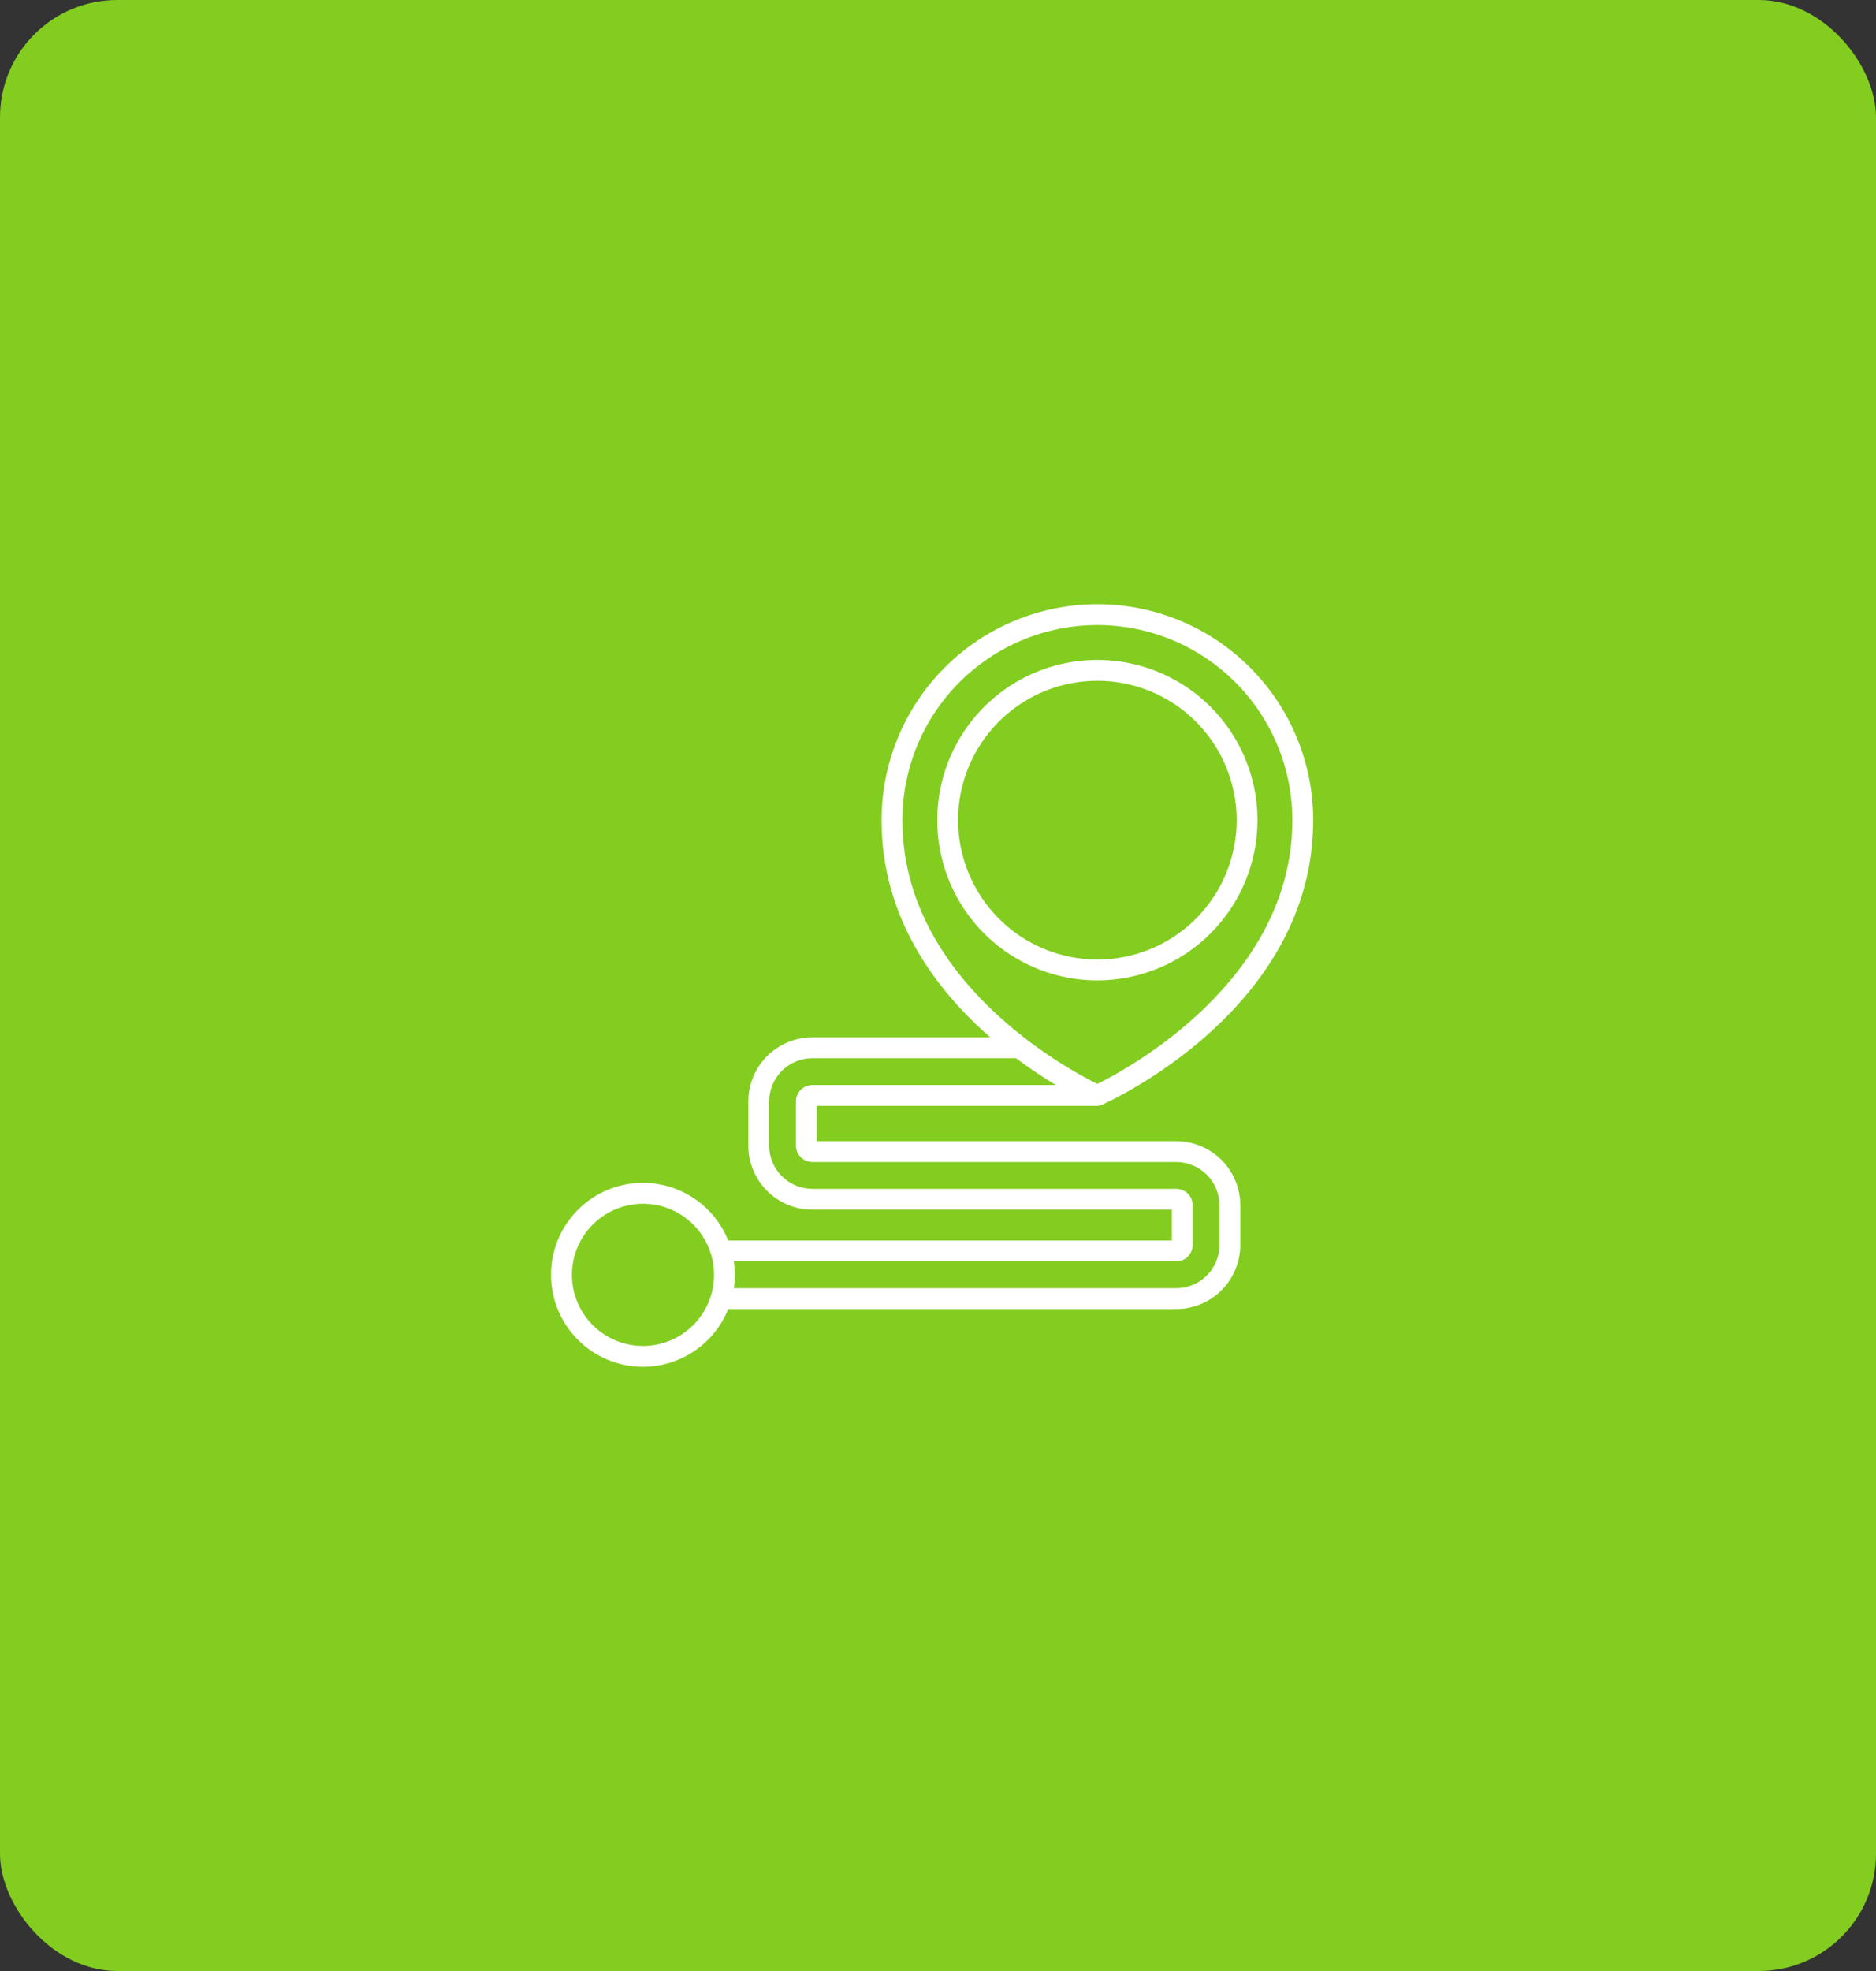 <svg width="160" height="168" viewBox="0 0 160 168" fill="none" xmlns="http://www.w3.org/2000/svg">
<rect x="0" y="0" width="160" height="168" fill="#333333" stroke="none"/>
<rect width="160" height="168" rx="10" fill="#83CD20"/>
<g clip-path="url(#clip0_1_6301)">
<path d="M107.249 69.908C107.249 67.207 106.448 64.566 104.947 62.32C103.447 60.074 101.314 58.324 98.818 57.29C96.322 56.256 93.576 55.985 90.927 56.512C88.278 57.039 85.844 58.34 83.934 60.25C82.024 62.16 80.723 64.594 80.196 67.243C79.669 69.893 79.939 72.639 80.973 75.134C82.007 77.63 83.758 79.763 86.004 81.264C88.25 82.764 90.891 83.565 93.592 83.565C97.213 83.561 100.684 82.121 103.244 79.561C105.805 77 107.245 73.529 107.249 69.908ZM81.712 69.908C81.711 67.558 82.408 65.261 83.713 63.308C85.019 61.354 86.874 59.831 89.045 58.932C91.216 58.033 93.605 57.797 95.909 58.256C98.214 58.714 100.331 59.845 101.992 61.507C103.654 63.168 104.785 65.285 105.244 67.59C105.702 69.894 105.467 72.283 104.568 74.454C103.669 76.625 102.146 78.48 100.192 79.786C98.238 81.091 95.941 81.788 93.592 81.788C90.442 81.784 87.422 80.531 85.195 78.304C82.968 76.077 81.715 73.058 81.712 69.908Z" fill="white"/>
<path d="M100.321 97.269H69.662V94.259H93.593C93.715 94.259 93.836 94.233 93.948 94.183H93.951C94.689 93.857 112.001 86.002 112.001 69.908C112.001 65.026 110.061 60.344 106.609 56.892C103.157 53.439 98.475 51.5 93.593 51.5C88.71 51.5 84.028 53.439 80.576 56.892C77.124 60.344 75.184 65.026 75.184 69.908C75.184 78.273 79.861 84.408 84.457 88.419H69.281C67.834 88.421 66.446 88.997 65.423 90.02C64.399 91.044 63.824 92.431 63.822 93.879V97.648C63.824 99.096 64.399 100.483 65.423 101.507C66.446 102.53 67.834 103.106 69.281 103.107H99.94V105.739H62.108C61.43 104.049 60.184 102.648 58.586 101.777C56.987 100.905 55.134 100.617 53.346 100.963C51.558 101.308 49.946 102.265 48.787 103.67C47.628 105.074 46.994 106.838 46.994 108.659C46.994 110.48 47.628 112.245 48.787 113.649C49.946 115.054 51.558 116.011 53.346 116.356C55.134 116.702 56.987 116.414 58.586 115.542C60.184 114.67 61.43 113.269 62.108 111.579H100.321C101.768 111.578 103.156 111.002 104.179 109.979C105.203 108.955 105.779 107.568 105.78 106.12V102.727C105.778 101.28 105.202 99.892 104.179 98.869C103.156 97.846 101.768 97.271 100.321 97.269ZM76.962 69.908C76.962 65.497 78.714 61.267 81.833 58.148C84.952 55.029 89.182 53.277 93.593 53.277C98.003 53.277 102.234 55.029 105.352 58.148C108.471 61.267 110.223 65.497 110.223 69.908C110.223 83.611 96.05 91.179 93.592 92.388C91.132 91.181 76.962 83.63 76.962 69.908ZM54.84 114.724C53.641 114.724 52.469 114.369 51.472 113.703C50.475 113.036 49.698 112.09 49.239 110.982C48.78 109.874 48.66 108.656 48.894 107.48C49.128 106.304 49.705 105.223 50.553 104.376C51.401 103.528 52.481 102.95 53.657 102.716C54.833 102.482 56.051 102.602 57.159 103.061C58.267 103.52 59.214 104.296 59.88 105.293C60.546 106.29 60.902 107.462 60.902 108.661C60.901 110.268 60.262 111.81 59.125 112.946C57.989 114.083 56.447 114.722 54.84 114.724ZM104.003 106.122C104.002 107.098 103.613 108.034 102.923 108.724C102.233 109.414 101.297 109.802 100.321 109.803H62.587C62.711 109.047 62.711 108.275 62.587 107.518H100.321C100.691 107.518 101.046 107.371 101.308 107.109C101.57 106.847 101.717 106.492 101.718 106.122V102.728C101.717 102.358 101.57 102.003 101.308 101.741C101.046 101.479 100.691 101.332 100.321 101.332H69.281C68.305 101.331 67.369 100.942 66.679 100.252C65.989 99.562 65.6 98.626 65.6 97.65V93.88C65.6 92.904 65.989 91.968 66.679 91.278C67.369 90.588 68.305 90.199 69.281 90.198H86.653C87.745 91.017 88.879 91.779 90.048 92.484H69.281C68.911 92.484 68.556 92.631 68.294 92.893C68.032 93.155 67.885 93.51 67.885 93.88V97.65C67.885 98.02 68.032 98.375 68.294 98.637C68.556 98.899 68.911 99.046 69.281 99.046H100.321C101.297 99.048 102.233 99.436 102.923 100.126C103.613 100.816 104.002 101.752 104.003 102.728V106.122Z" fill="white"/>
</g>
<defs>
<clipPath id="clip0_1_6301">
<rect width="65" height="65" fill="white" transform="translate(47 51.5)"/>
</clipPath>
</defs>
</svg>
